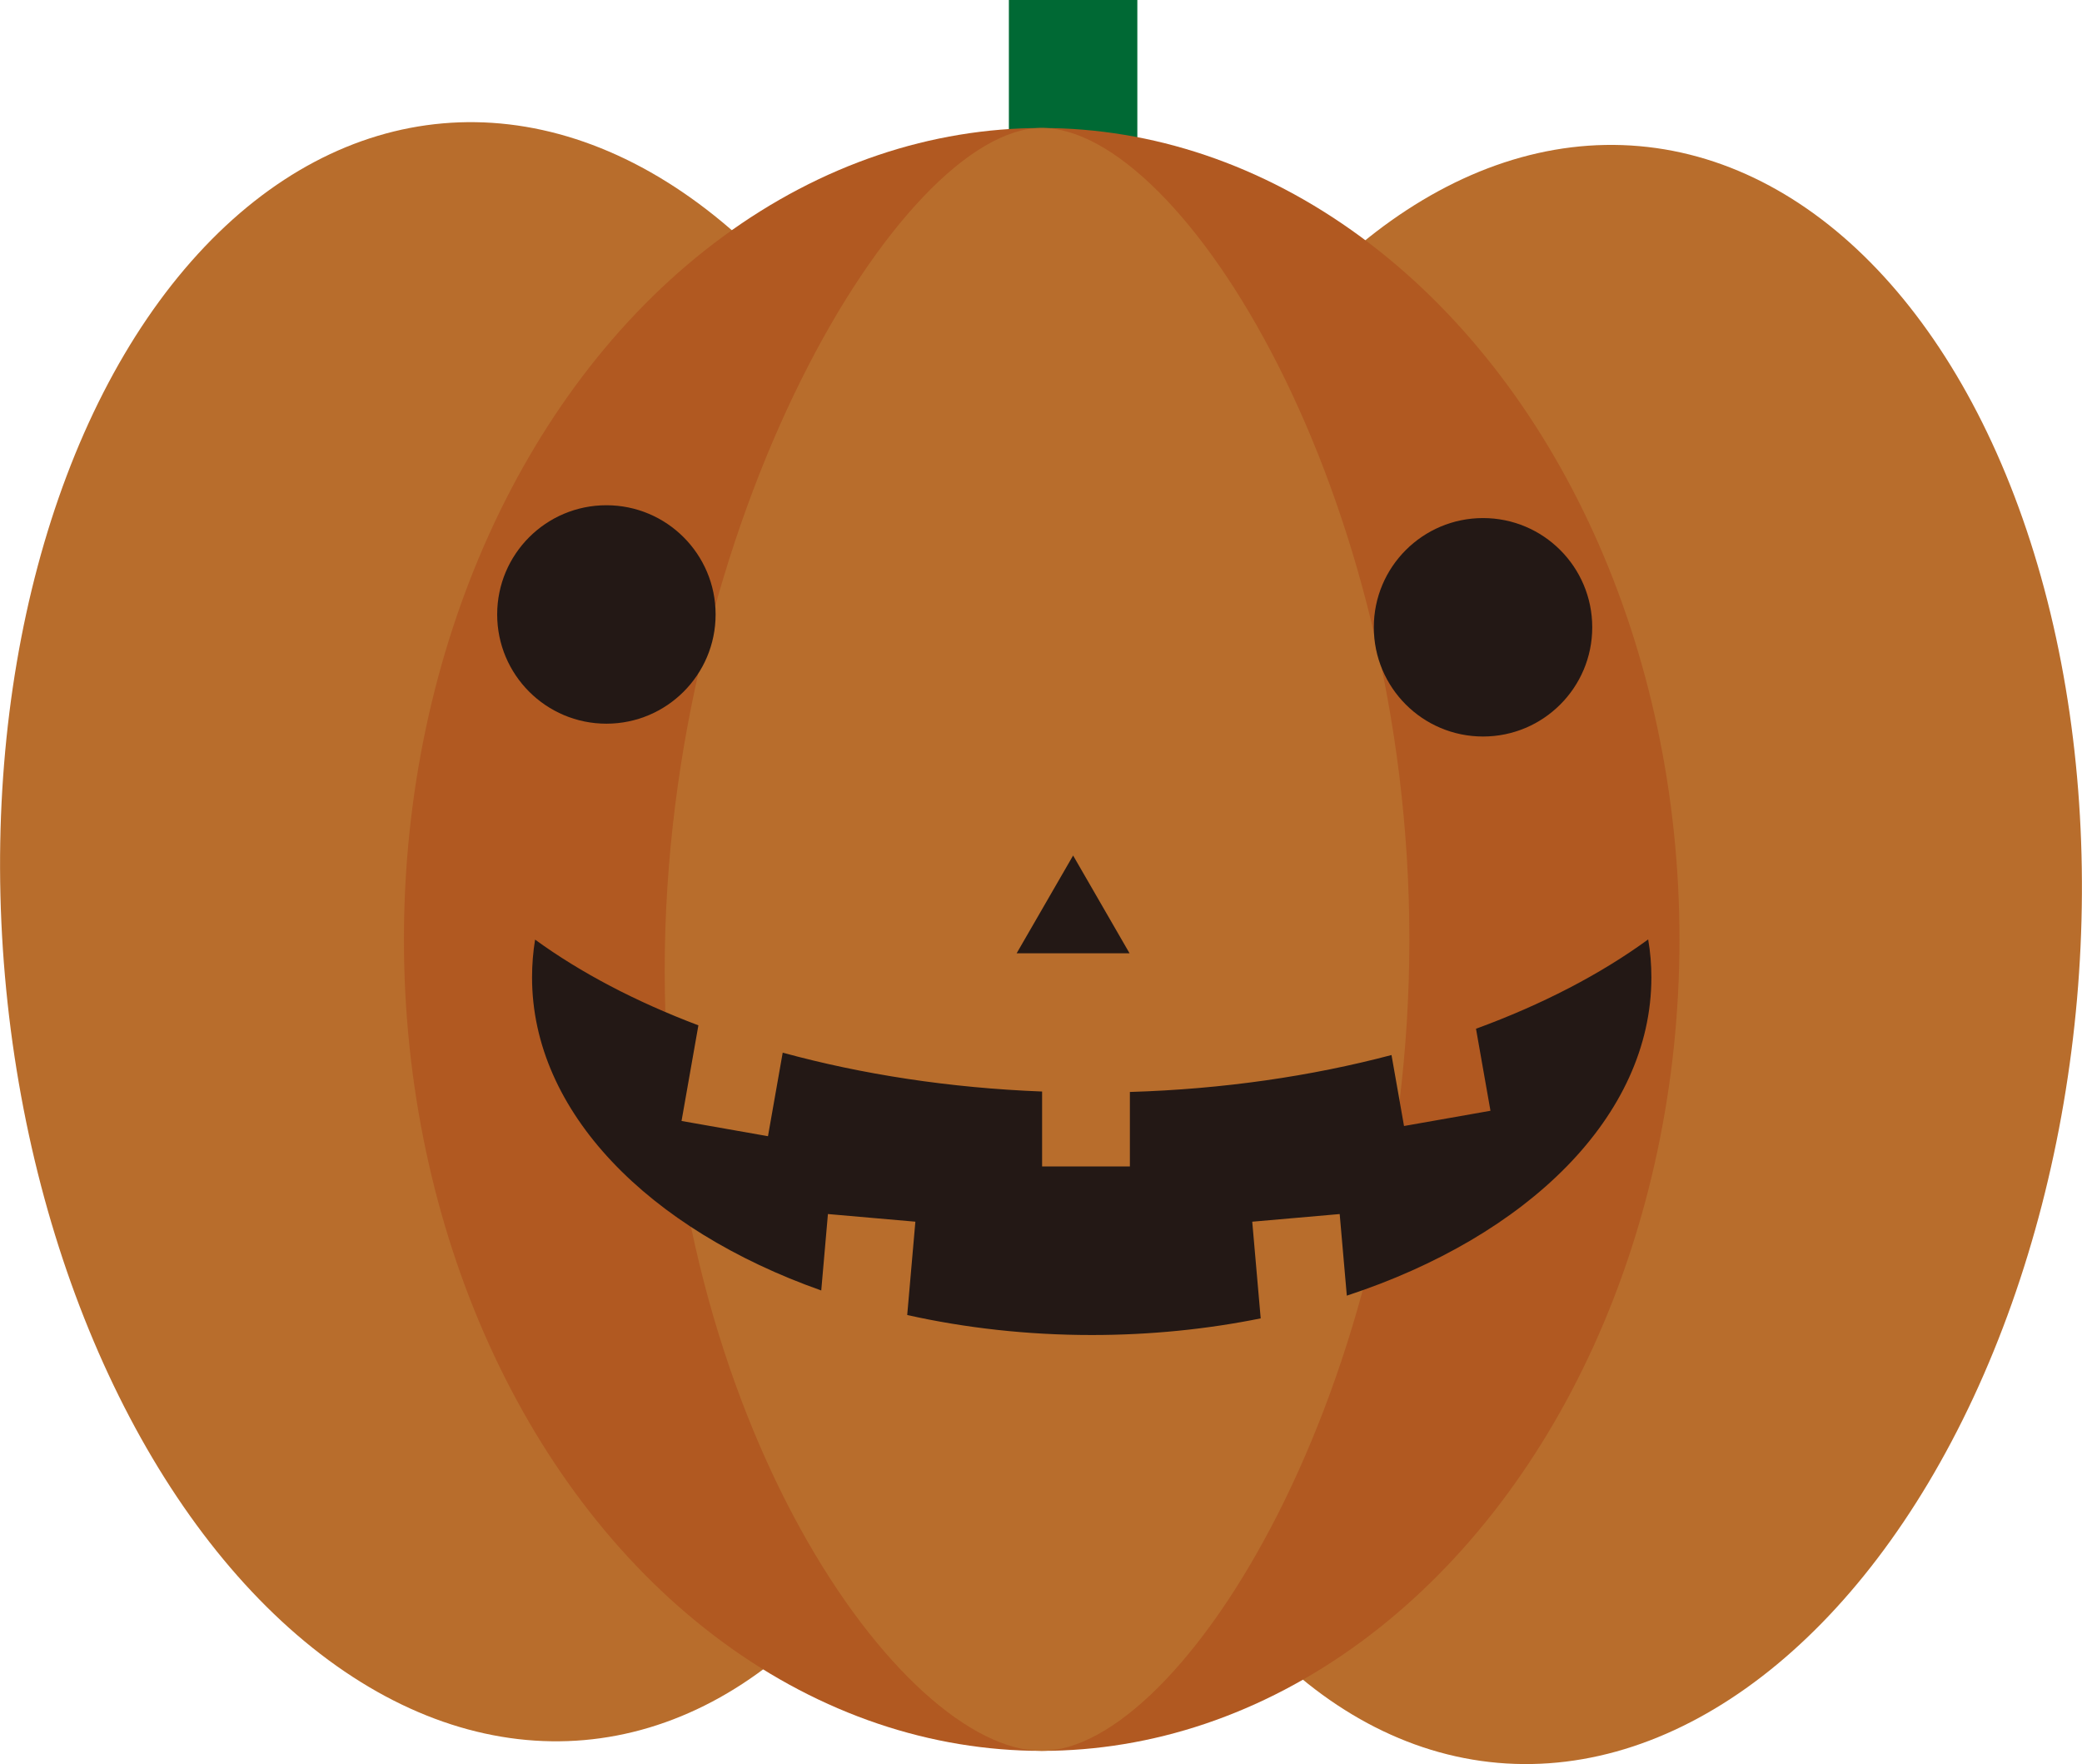 <?xml version="1.0" encoding="UTF-8"?><svg id="_レイヤー_2" xmlns="http://www.w3.org/2000/svg" width="50.573mm" height="42.848mm" viewBox="0 0 143.356 121.459"><defs><style>.cls-1{fill:#b15921;}.cls-2{fill:#006934;}.cls-3{fill:#b86d2c;}.cls-4{fill:#231815;}</style></defs><g id="_レイヤー_5"><g><ellipse class="cls-3" cx="108.004" cy="65.717" rx="55.868" ry="35.145" transform="translate(33.123 167.582) rotate(-85)"/><rect class="cls-2" x="69.466" width="8.845" height="34.213"/><ellipse class="cls-3" cx="35.352" cy="64.15" rx="35.145" ry="55.868" transform="translate(-5.456 3.325) rotate(-5)"/><ellipse class="cls-1" cx="71.726" cy="64.68" rx="43.914" ry="55.868"/><path class="cls-3" d="M97.042,64.679c0,30.855-15.63,55.868-25.316,55.868s-25.959-22.859-25.959-53.714S62.041,8.81,71.726,8.81s25.316,25.013,25.316,55.868Z"/><path class="cls-4" d="M113.486,64.679c-3.295,2.403-7.306,4.485-11.856,6.151l.996,5.647-5.952,1.049-.862-4.887c-5.511,1.455-11.591,2.351-18.014,2.543v5.128h-6.044v-5.158c-6.376-.248-12.409-1.184-17.861-2.676l-1.014,5.752-5.952-1.049,1.161-6.584c-4.295-1.624-8.101-3.615-11.245-5.903-.139,.859-.209,1.719-.209,2.602,0,9.276,8.04,17.358,19.913,21.556l.46-5.263,6.021,.527-.562,6.426c3.979,.888,8.251,1.377,12.704,1.377,4.056,0,7.963-.403,11.635-1.146l-.582-6.656,6.021-.527,.491,5.618c12.446-4.084,20.971-12.364,20.971-21.911,0-.883-.07-1.754-.221-2.613Z"/><polygon class="cls-4" points="73.889 58.902 70 65.636 77.777 65.636 73.889 58.902"/><circle class="cls-4" cx="41.753" cy="42.306" r="7.52"/><circle class="cls-4" cx="102.114" cy="43.189" r="7.52"/></g></g></svg>